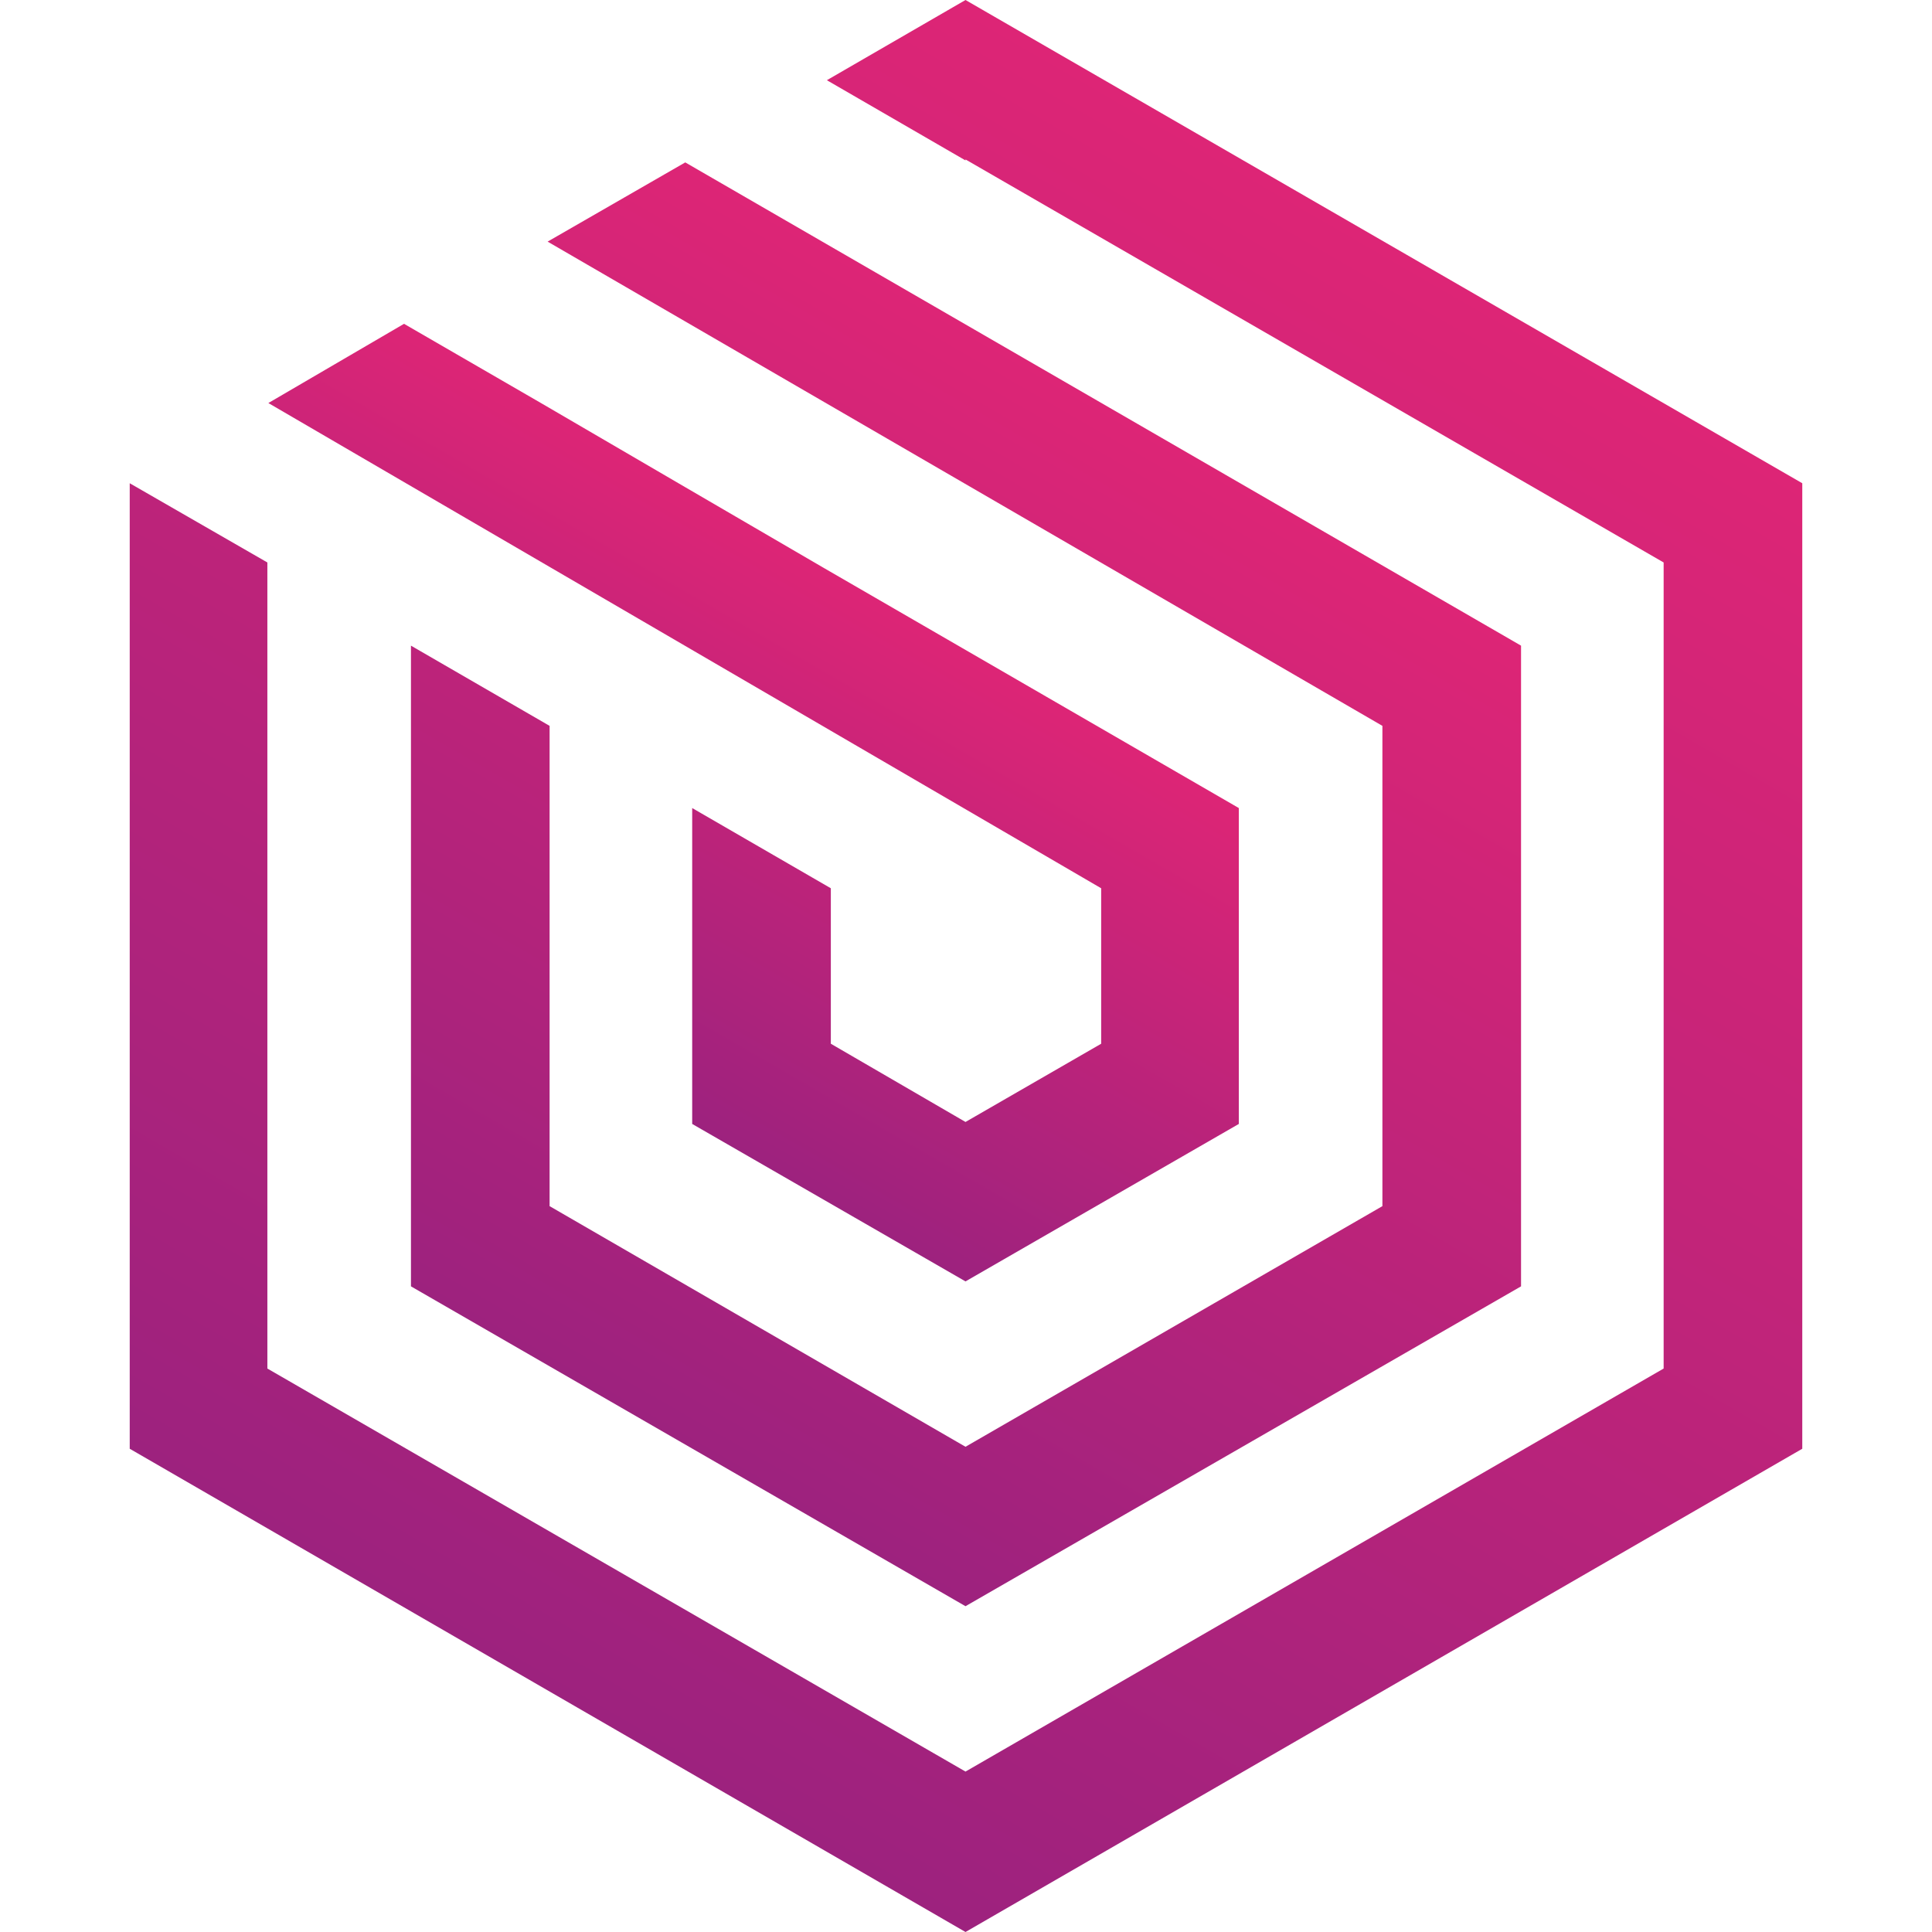 <?xml version="1.0" encoding="utf-8"?>
<!-- Generator: Adobe Illustrator 24.1.2, SVG Export Plug-In . SVG Version: 6.00 Build 0)  -->
<svg version="1.1" id="Layer_1" xmlns="http://www.w3.org/2000/svg" xmlns:xlink="http://www.w3.org/1999/xlink" x="0px" y="0px"
	 viewBox="0 0 195.1 195.1" style="enable-background:new 0 0 195.1 195.1;" xml:space="preserve">
<style type="text/css">
	.st0{fill:url(#SVGID_1_);}
	.st1{fill:url(#SVGID_2_);}
	.st2{fill:url(#SVGID_3_);}
</style>
<g>
	<linearGradient id="SVGID_1_" gradientUnits="userSpaceOnUse" x1="121.931" y1="46.846" x2="65.864" y2="143.957">
		<stop  offset="0" style="stop-color:#DD2576"/>
		<stop  offset="1" style="stop-color:#9D227E"/>
	</linearGradient>
	<polygon class="st0" points="139.6,121.8 97.5,146.1 55.5,121.8 55.5,73.3 55.5,73.3 41.5,65.2 41.5,129.9 97.5,162.2 153.6,129.9 
		153.6,65.2 69.2,16.4 55.3,24.4 139.6,73.3 	"/>
	<linearGradient id="SVGID_2_" gradientUnits="userSpaceOnUse" x1="86.481" y1="59.114" x2="58.807" y2="107.047">
		<stop  offset="0" style="stop-color:#DD2576"/>
		<stop  offset="1" style="stop-color:#9D227E"/>
	</linearGradient>
	<polygon class="st1" points="41,48.8 111.2,89.7 111.2,105.4 97.5,113.3 83.9,105.4 83.9,89.7 69.9,81.6 69.9,113.5 97.5,129.4 
		125.1,113.5 125.1,81.6 83.1,57.3 83.1,57.3 69.2,49.2 69.2,49.2 54.8,40.8 54.8,40.8 40.8,32.7 27.1,40.7 41,48.8 	"/>
	<linearGradient id="SVGID_3_" gradientUnits="userSpaceOnUse" x1="139.776" y1="24.385" x2="55.304" y2="170.695">
		<stop  offset="0" style="stop-color:#DD2576"/>
		<stop  offset="1" style="stop-color:#9D227E"/>
	</linearGradient>
	<polygon class="st2" points="97.5,0 83.5,8.1 97.5,16.2 97.5,16.1 168,56.8 168,138.2 97.5,178.9 27,138.2 27,56.8 27,56.8 
		13.1,48.8 13.1,146.3 97.5,195.1 182,146.3 182,48.8 	"/>
</g>
</svg>

